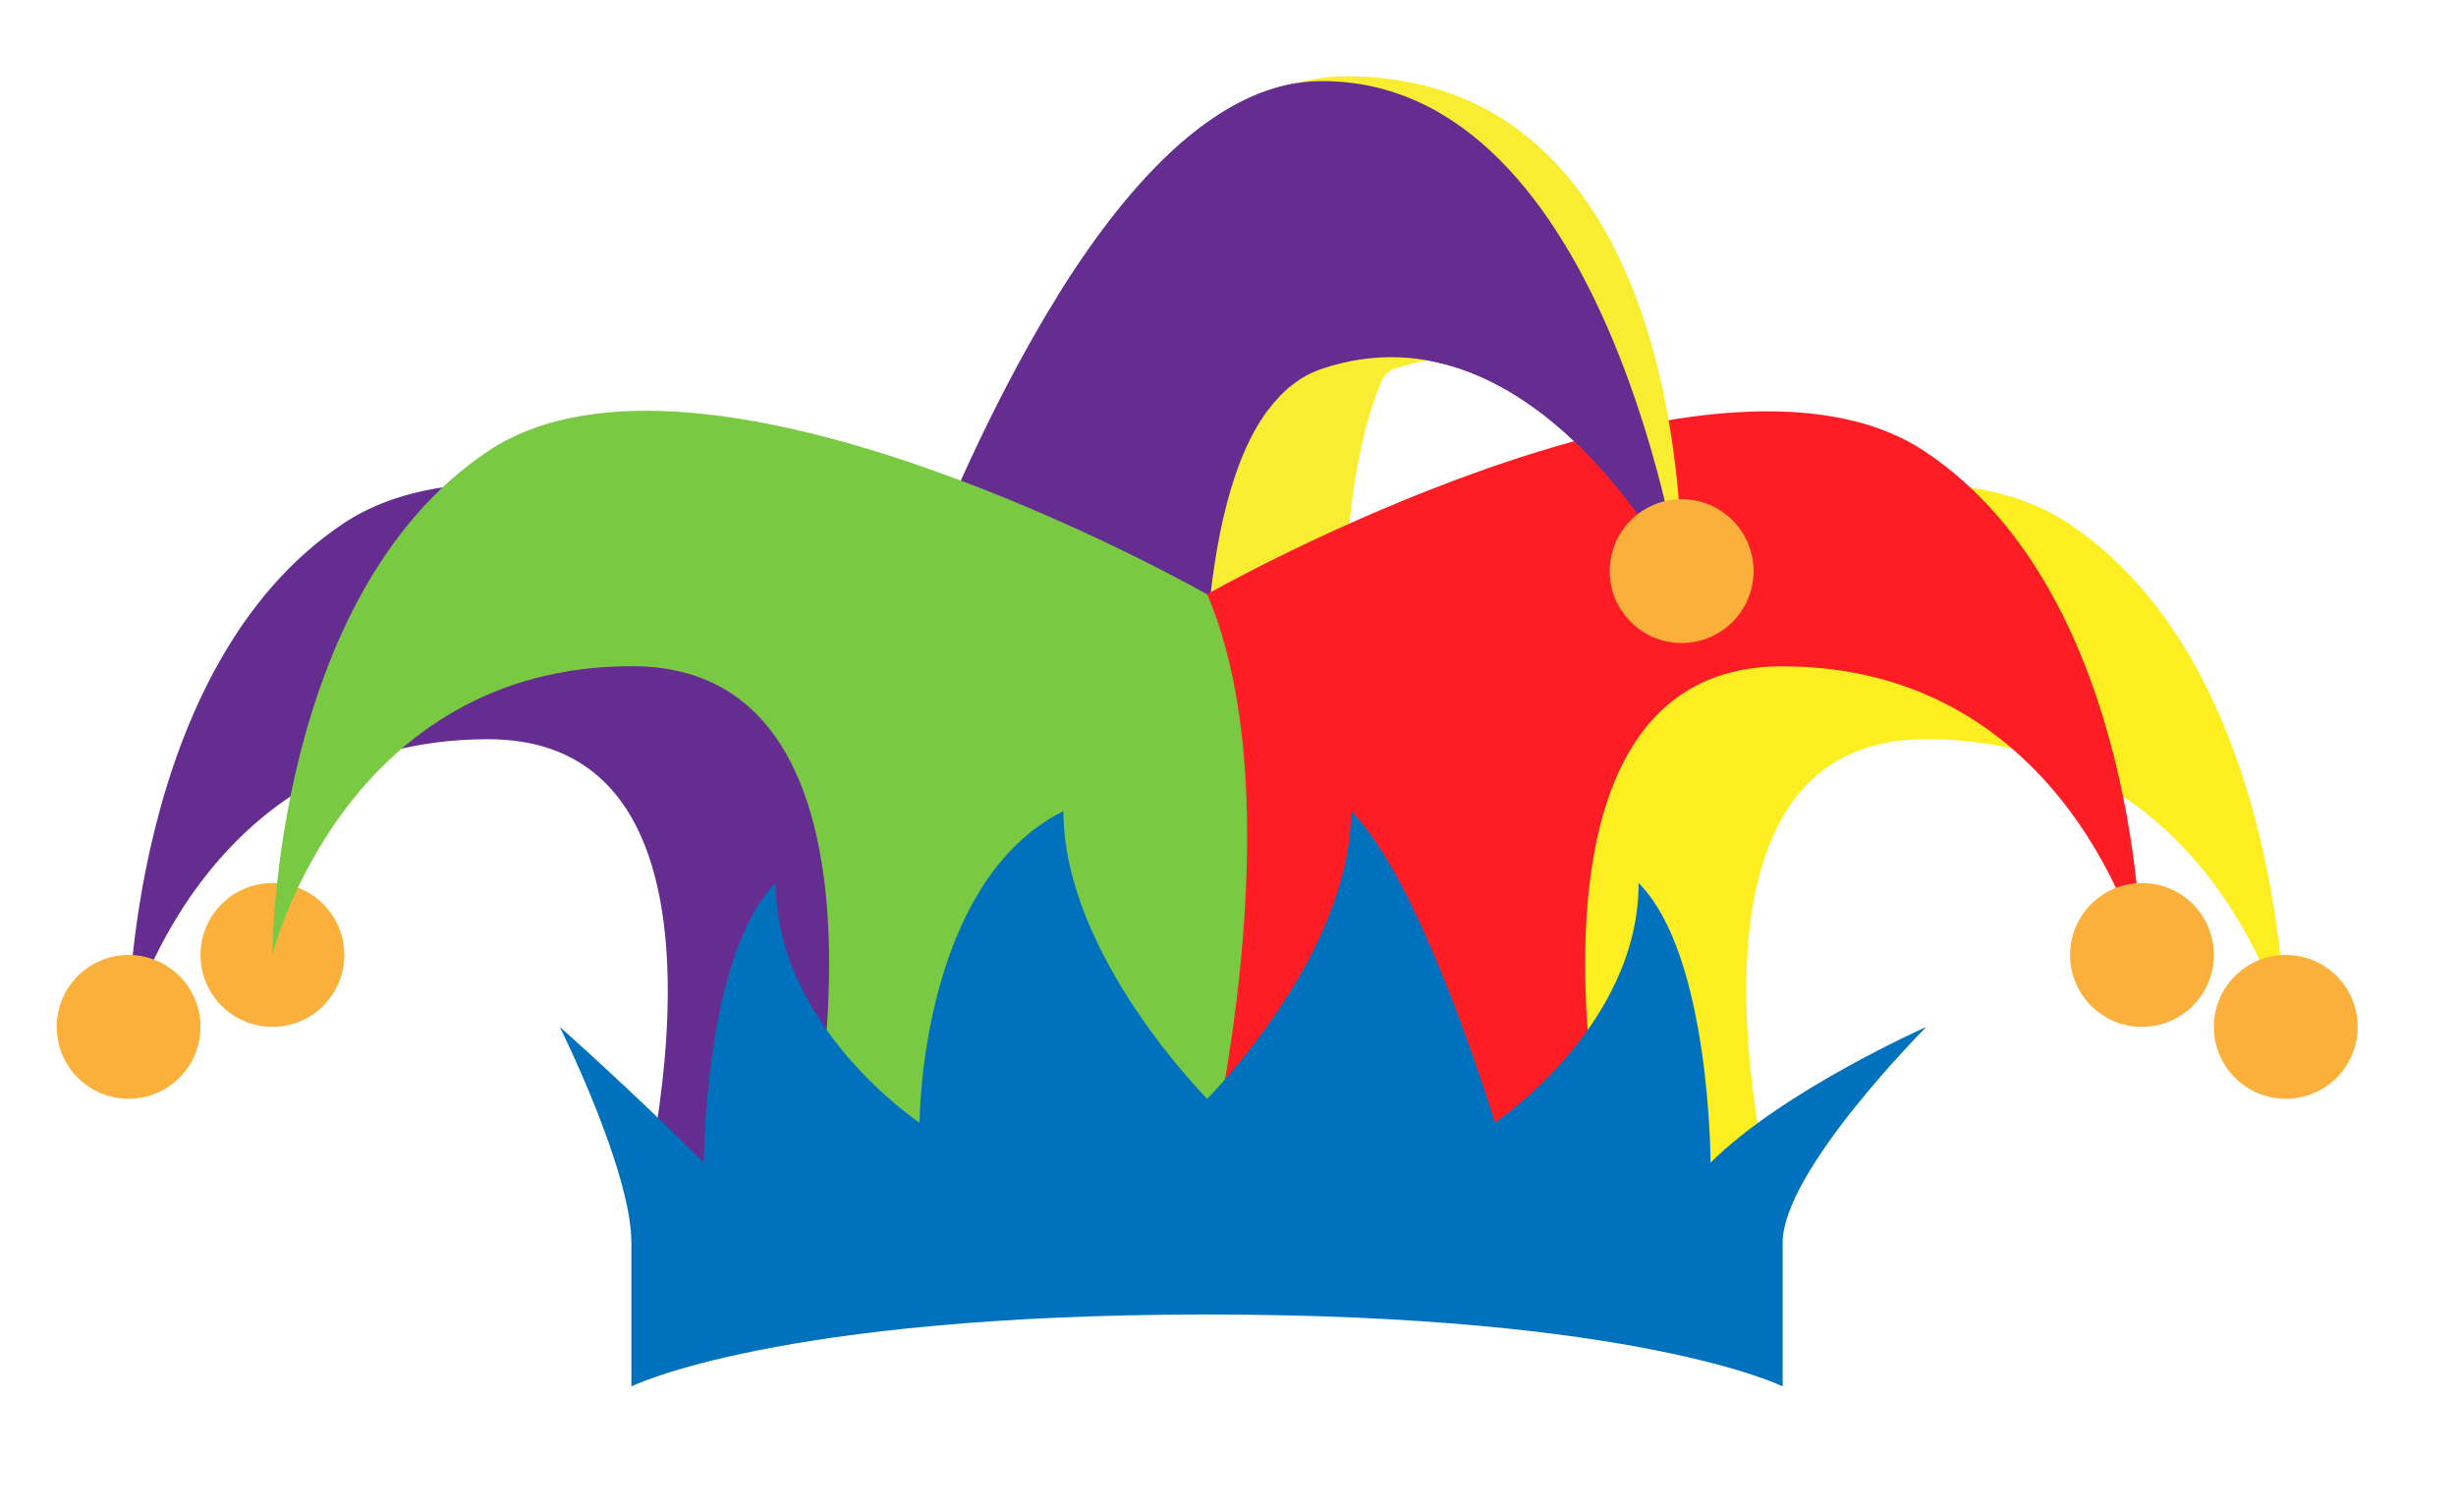 <?xml version="1.0" encoding="utf-8"?>
<!-- Generator: Adobe Illustrator 19.0.0, SVG Export Plug-In . SVG Version: 6.00 Build 0)  -->
<svg version="1.1" id="Layer_1" xmlns="http://www.w3.org/2000/svg" xmlns:xlink="http://www.w3.org/1999/xlink" x="0px" y="0px"
	 viewBox="0 0 565.333 348" enable-background="new 0 0 565.333 348" xml:space="preserve">
<g id="XMLID_10809_">
	<g id="XMLID_10886_">
		<path id="XMLID_10907_" fill="#F9ED32" d="M387.09,134.525c0,0,4.598-116.935-77.321-116.935
			c-66.207,0-104.749,183.142-104.749,183.142l99.311,82.759c0,0-33.103-182.069,16.552-198.621
			S387.09,134.525,387.09,134.525z"/>
		<path id="XMLID_10900_" fill="#F9ED32" d="M309.141,284.479c6.351,0,12.414,1.44,17.89,3.987
			c-1.465-10.812-3.482-23.42-6.147-38.078C287.78,68.319,337.435,67.935,337.435,67.935L320.883,51h-33.103
			l-33.447,66.974v148.966l27.501,27.328C289.295,288.172,298.936,284.479,309.141,284.479z"/>
		<path id="XMLID_10896_" fill="#662D91" d="M387.09,134.525c0,0-16.552-115.861-82.759-115.861
			S188.469,200.732,188.469,200.732l99.311,82.759c0,0-33.103-182.069,16.552-198.621
			S387.09,134.525,387.09,134.525z"/>
		<circle id="XMLID_10890_" fill="#FBB03B" cx="387.09" cy="131.451" r="16.552"/>
	</g>
	<g id="XMLID_10840_">
		<path id="XMLID_10880_" fill="none" d="M277.877,252.909"/>
		<path id="XMLID_10875_" fill="#662D91" d="M244.333,286V153.599c0,0-115.642-66.207-165.298-33.103
			S29.491,236.357,29.491,236.357s16.607-66.213,82.814-66.213S145.463,286,145.463,286H244.333z"/>
		<circle id="XMLID_10871_" fill="#FBB03B" cx="29.601" cy="236.357" r="16.552"/>
		<path id="XMLID_10867_" fill="#FCEE21" d="M310.333,286V153.599c0,0,116.186-66.207,165.841-33.103
			s49.817,115.862,49.817,115.862s-16.471-66.213-82.678-66.213S410.291,286,410.291,286H310.333z"/>
		<circle id="XMLID_10865_" fill="#FBB03B" cx="526.153" cy="236.357" r="16.552"/>
		<circle id="XMLID_10861_" fill="#FBB03B" cx="62.704" cy="219.806" r="16.552"/>
		<path id="XMLID_10857_" fill="#FF1D25" d="M277.333,269V137.047c0,0,116.134-66.207,165.789-33.103
			s49.791,115.862,49.791,115.862s-16.484-66.438-82.691-66.438S369.831,269,369.831,269H277.333z"/>
		<circle id="XMLID_10853_" fill="#FBB03B" cx="493.049" cy="219.806" r="16.552"/>
		<path id="XMLID_10848_" fill="#7AC943" d="M277.877,269c0,0,20.69-83.907,0-132.184c0,0-115.862-66.092-165.518-32.988
			S62.704,219.748,62.704,219.748s16.552-66.409,82.759-66.409S185.923,269,185.923,269H277.877z"/>
		<path id="XMLID_10842_" fill="#0071BC" d="M393.739,267.622c0,0,0-47.816-16.552-64.368
			c0,33.103-33.103,55.172-33.103,55.172s-16.552-55.172-33.103-71.724c0,33.103-33.103,66.207-33.103,66.207
			s-33.103-33.103-33.103-66.207c-33.103,16.552-33.103,71.724-33.103,71.724s-33.103-22.069-33.103-55.172
			c-16.552,16.552-16.552,64.368-16.552,64.368c-16.552-16.552-33.168-31.264-33.168-31.264
			s16.487,33.103,16.487,49.655v33.1c0,0,33.188-16.552,132.5-16.552c99.311,0,132.5,16.552,132.5,16.552v-33.1
			c0-16.552,33.082-49.655,33.082-49.655S410.291,251.07,393.739,267.622z"/>
	</g>
	<g id="XMLID_10813_">
		<path id="XMLID_10832_" fill="#F9ED32" d="M309.77,17.59c-23.725,0-43.896,19.841-60.016,50.024
			c2.592,1.318,5.158,2.683,7.656,4.152c8.921,5.241,17.575,10.999,26.787,15.729
			c1.162,0.596,2.322,1.196,3.493,1.778c1.114,0.424,2.4,0.891,3.192,1.11c0.559,0.154,1.171,3.962,1.774,4.07
			c0.181-0.007,0.365-0.004,0.548-0.014c4.776-0.111,15.223,9.946,19.547,11.422c0,0,2.444-19.095,8.132-20.991
			c49.655-16.552,66.207,49.655,66.207,49.655S391.688,17.59,309.77,17.59z"/>
		<path id="XMLID_10830_" fill="#662D91" d="M304.332,18.664c-22.701,0-43.457,21.407-60.932,49.543
			c4.79,2.209,9.49,4.58,14.011,7.238c8.921,5.241,17.575,10.999,26.787,15.729
			c1.162,0.596,2.322,1.196,3.493,1.778c1.114,0.424,2.4,0.891,3.192,1.11c0.336,0.093,0.704,0.162,1.065,0.233
			c3.4-4.522,7.484-7.791,12.385-9.425c49.655-16.552,82.759,49.655,82.759,49.655S370.538,18.664,304.332,18.664
			z"/>
		<circle id="XMLID_10817_" fill="#FBB03B" cx="387.09" cy="131.451" r="16.552"/>
	</g>
</g>
</svg>

